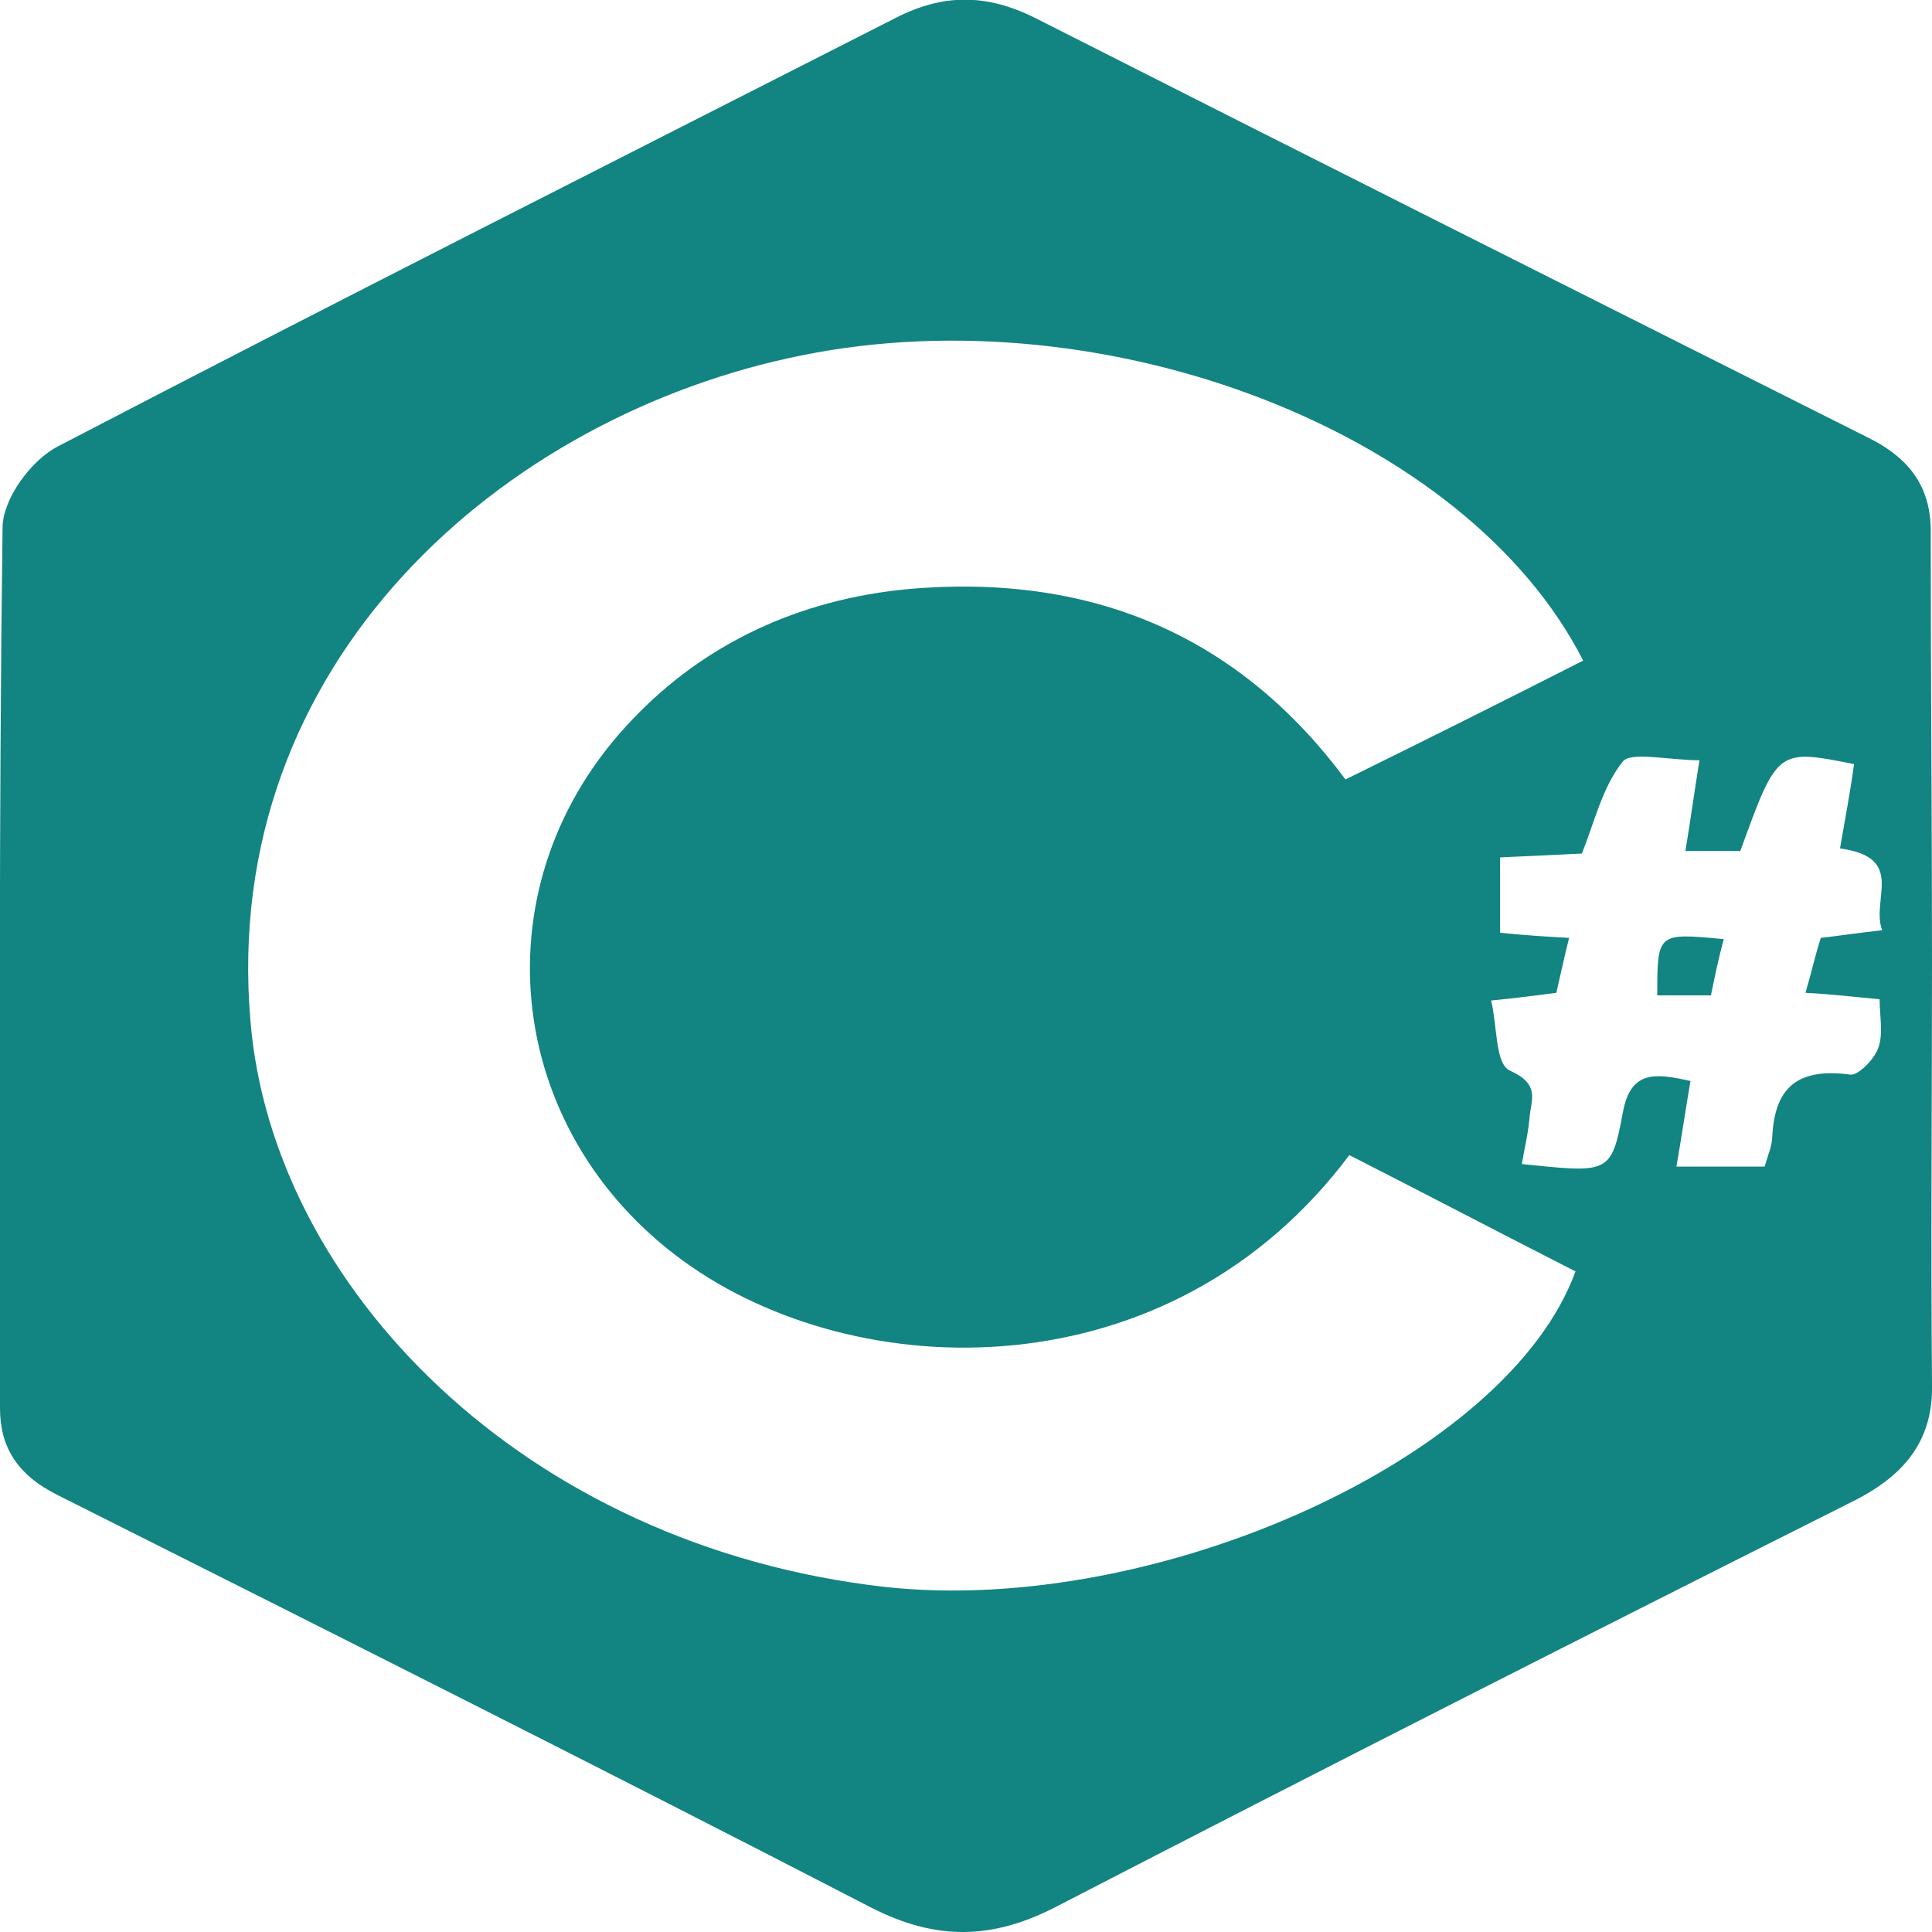 <?xml version="1.0" encoding="utf-8"?>
<!-- Generator: Adobe Illustrator 24.2.0, SVG Export Plug-In . SVG Version: 6.00 Build 0)  -->
<svg version="1.1" id="Layer_1" xmlns="http://www.w3.org/2000/svg" xmlns:xlink="http://www.w3.org/1999/xlink" x="0px" y="0px"
	 viewBox="0 0 151.2 151.2" style="enable-background:new 0 0 151.2 151.2;" xml:space="preserve">
<style type="text/css">
	.st0{fill:#128482;}
</style>
<g>
	<path class="st0" d="M151.2,75.4c0,11-0.1,21.9,0,32.9c0.1,4.2-1.9,7-6,9.1c-20.9,10.5-41.8,21.1-62.5,31.8
		c-5,2.6-9.4,2.7-14.5,0.1C47.1,138.4,25.8,127.7,4.5,117c-3.2-1.6-4.5-3.8-4.5-6.8c0-23-0.1-45.9,0.2-68.9c0-2.2,2.2-5.3,4.4-6.4
		C26.3,23.6,48.3,12.5,70.1,1.4c3.7-1.9,7.1-1.9,10.9,0c21.7,11,43.4,21.9,65.1,32.8c3.5,1.7,5.1,4.1,5,7.7
		C151.1,53,151.2,64.2,151.2,75.4z M123.9,51.7C114.8,33.8,86.6,23,62.8,27.8c-23.5,4.7-45.6,24.1-43.2,52.1
		c1.7,20.7,21.3,41.1,49.7,44.3c21.2,2.3,48.7-10.1,54-24.7c-5.9-3-11.8-6.1-17.7-9.1c-14.1,18.8-38.6,18.1-52.1,8.3
		c-14.2-10.3-16.2-29.7-4-42.4c5.6-5.9,13-9.4,21.6-10.2c14.8-1.3,26.1,4,34.2,14.9C111.8,57.8,117.8,54.8,123.9,51.7z M138.1,91.3
		c0.3-1,0.6-1.7,0.6-2.4c0.2-3.5,1.7-5.4,6.1-4.8c0.6,0.1,1.9-1.2,2.2-2.1c0.4-1.1,0.1-2.5,0.1-3.8c-2.2-0.2-3.8-0.4-5.8-0.5
		c0.5-1.7,0.8-3.1,1.2-4.3c1.7-0.2,3-0.4,4.8-0.6c-0.9-2.4,1.9-5.7-3.3-6.4c0.4-2.3,0.8-4.4,1.1-6.6c-6-1.2-6-1.2-8.9,6.8
		c-1.4,0-2.8,0-4.3,0c0.4-2.4,0.7-4.6,1.1-7.1c-2.3,0-5.4-0.7-6,0.1c-1.6,2-2.2,4.7-3.2,7.2c-2,0.1-4.1,0.2-6.4,0.3c0,2.1,0,4,0,5.9
		c2,0.2,3.6,0.3,5.4,0.4c-0.4,1.6-0.7,3-1,4.3c-1.6,0.2-3,0.4-5.1,0.6c0.5,2.1,0.3,5,1.5,5.5c2.4,1.1,1.6,2.3,1.5,3.7
		c-0.1,1.2-0.4,2.4-0.6,3.6c6.8,0.7,7,0.8,7.9-4c0.6-3.4,2.6-3.1,5.3-2.5c-0.4,2.3-0.7,4.4-1.1,6.7
		C133.7,91.3,135.8,91.3,138.1,91.3z"/>
	<path class="st0" d="M134.9,73.5c-0.4,1.5-0.7,2.9-1,4.4c-1.5,0-2.9,0-4.2,0C129.7,73,129.7,73,134.9,73.5z"/>
</g>
</svg>
